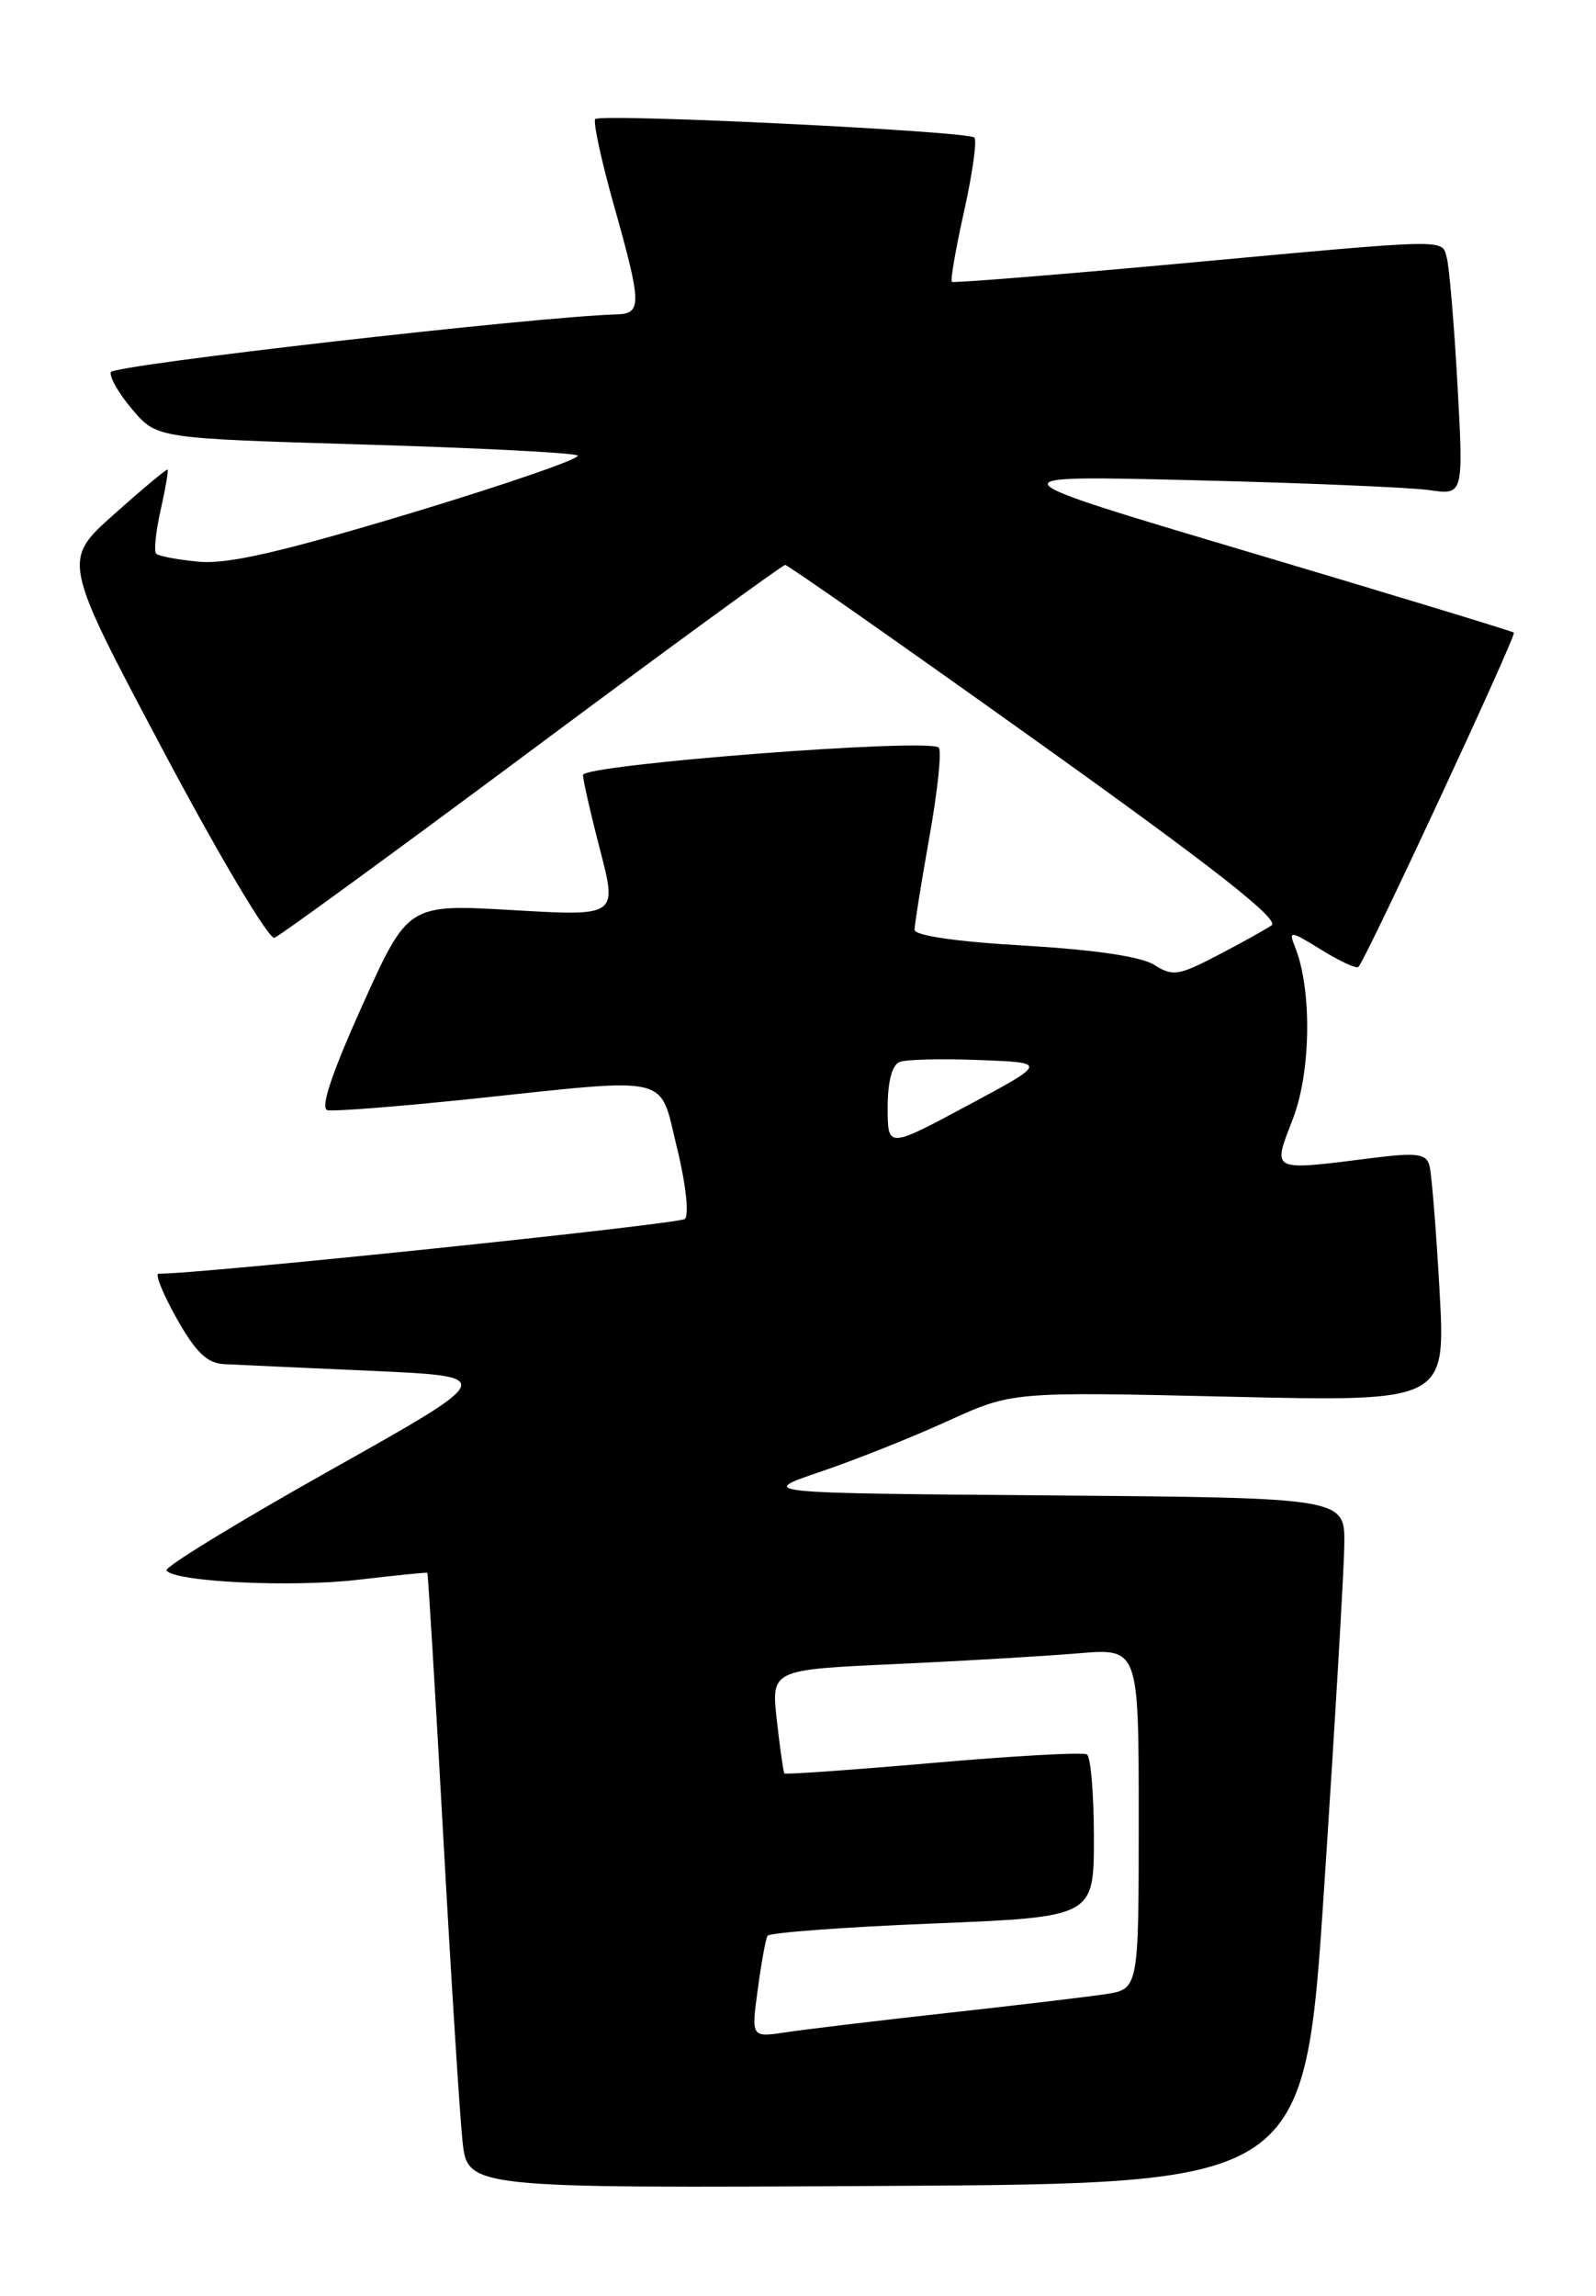 <?xml version="1.0" encoding="UTF-8" standalone="no"?>
<!DOCTYPE svg PUBLIC "-//W3C//DTD SVG 1.1//EN" "http://www.w3.org/Graphics/SVG/1.1/DTD/svg11.dtd" >
<svg xmlns="http://www.w3.org/2000/svg" xmlns:xlink="http://www.w3.org/1999/xlink" version="1.1" viewBox="0 0 178 256">
 <g >
 <path fill="currentColor"
d=" M 147.68 210.50 C 148.88 192.35 149.89 175.14 149.93 172.26 C 150.00 167.03 150.00 167.03 117.25 166.76 C 84.50 166.50 84.50 166.50 91.50 164.12 C 95.35 162.82 101.74 160.27 105.69 158.47 C 112.88 155.19 112.88 155.19 137.06 155.75 C 161.24 156.31 161.24 156.31 160.55 143.90 C 160.17 137.08 159.66 130.80 159.42 129.95 C 159.07 128.66 158.00 128.52 153.25 129.11 C 141.54 130.58 141.90 130.75 144.20 124.75 C 146.23 119.46 146.33 110.30 144.42 105.56 C 143.69 103.75 143.91 103.78 147.37 105.92 C 149.42 107.19 151.28 108.05 151.50 107.83 C 152.35 106.98 169.16 70.83 168.84 70.55 C 168.65 70.38 155.45 66.37 139.50 61.62 C 110.50 53.00 110.50 53.00 133.00 53.55 C 145.38 53.85 157.24 54.35 159.37 54.65 C 163.23 55.22 163.23 55.22 162.55 42.86 C 162.17 36.06 161.63 29.71 161.36 28.75 C 160.76 26.61 162.12 26.58 131.50 29.40 C 117.75 30.66 106.35 31.57 106.16 31.43 C 105.98 31.28 106.59 27.73 107.53 23.53 C 108.46 19.33 108.98 15.64 108.67 15.34 C 107.96 14.62 67.04 12.63 66.39 13.28 C 66.12 13.54 67.05 17.84 68.45 22.83 C 71.59 33.98 71.61 34.98 68.75 35.06 C 59.73 35.32 12.60 40.70 12.36 41.50 C 12.19 42.05 13.28 43.94 14.78 45.69 C 17.50 48.88 17.50 48.88 40.50 49.57 C 53.15 49.94 63.91 50.49 64.42 50.79 C 64.92 51.08 56.60 53.96 45.92 57.19 C 31.44 61.55 25.41 62.94 22.20 62.64 C 19.84 62.42 17.68 62.02 17.42 61.75 C 17.15 61.48 17.37 59.30 17.91 56.91 C 18.45 54.51 18.80 52.47 18.69 52.37 C 18.59 52.27 15.90 54.51 12.72 57.35 C 6.94 62.50 6.94 62.50 18.22 83.74 C 24.42 95.43 30.00 104.80 30.61 104.58 C 31.21 104.36 44.16 94.91 59.37 83.59 C 74.58 72.26 87.27 63.00 87.57 63.00 C 87.87 63.00 100.49 71.84 115.62 82.65 C 135.28 96.69 142.76 102.55 141.82 103.19 C 141.09 103.68 138.36 105.20 135.74 106.56 C 131.46 108.79 130.77 108.90 128.74 107.60 C 127.30 106.68 122.11 105.91 114.25 105.45 C 106.70 105.02 102.00 104.33 102.00 103.68 C 102.00 103.09 102.75 98.43 103.66 93.30 C 104.58 88.18 105.04 83.71 104.70 83.37 C 103.61 82.27 65.00 85.26 65.02 86.43 C 65.03 87.02 65.89 90.80 66.94 94.83 C 68.84 102.17 68.84 102.17 57.17 101.49 C 45.50 100.81 45.50 100.81 40.39 112.16 C 36.98 119.74 35.69 123.60 36.52 123.80 C 37.20 123.96 44.39 123.40 52.51 122.55 C 75.31 120.15 73.47 119.71 75.52 128.07 C 76.50 132.06 76.87 135.49 76.38 135.93 C 75.70 136.52 21.53 142.15 17.69 142.03 C 17.25 142.01 18.15 144.25 19.69 147.00 C 21.83 150.80 23.10 152.03 25.00 152.12 C 26.38 152.19 33.79 152.53 41.47 152.87 C 55.45 153.50 55.45 153.50 36.80 163.97 C 26.55 169.73 18.34 174.75 18.57 175.12 C 19.37 176.40 32.52 177.04 40.00 176.16 C 44.12 175.67 47.57 175.33 47.66 175.39 C 47.74 175.45 48.54 188.55 49.42 204.50 C 50.30 220.45 51.28 235.87 51.58 238.76 C 52.15 244.02 52.15 244.02 98.82 243.76 C 145.50 243.50 145.50 243.50 147.68 210.50 Z  M 84.51 221.86 C 84.90 218.91 85.40 216.21 85.60 215.87 C 85.81 215.52 94.08 214.90 103.99 214.50 C 122.00 213.77 122.00 213.77 122.00 204.94 C 122.00 200.09 121.65 195.90 121.22 195.64 C 120.79 195.37 113.07 195.80 104.06 196.59 C 95.05 197.37 87.59 197.90 87.48 197.76 C 87.37 197.62 86.99 194.96 86.64 191.85 C 86.01 186.20 86.01 186.20 99.75 185.57 C 107.31 185.23 116.54 184.68 120.25 184.37 C 127.00 183.80 127.00 183.80 127.00 202.81 C 127.00 221.82 127.00 221.82 123.25 222.38 C 121.19 222.69 113.20 223.64 105.50 224.49 C 97.80 225.34 89.76 226.31 87.64 226.63 C 83.78 227.21 83.78 227.21 84.51 221.86 Z  M 99.00 123.50 C 99.00 120.61 99.49 118.75 100.34 118.42 C 101.07 118.14 105.09 118.04 109.25 118.21 C 116.83 118.50 116.83 118.50 107.91 123.28 C 99.00 128.06 99.00 128.06 99.00 123.50 Z "/>
</g>
</svg>